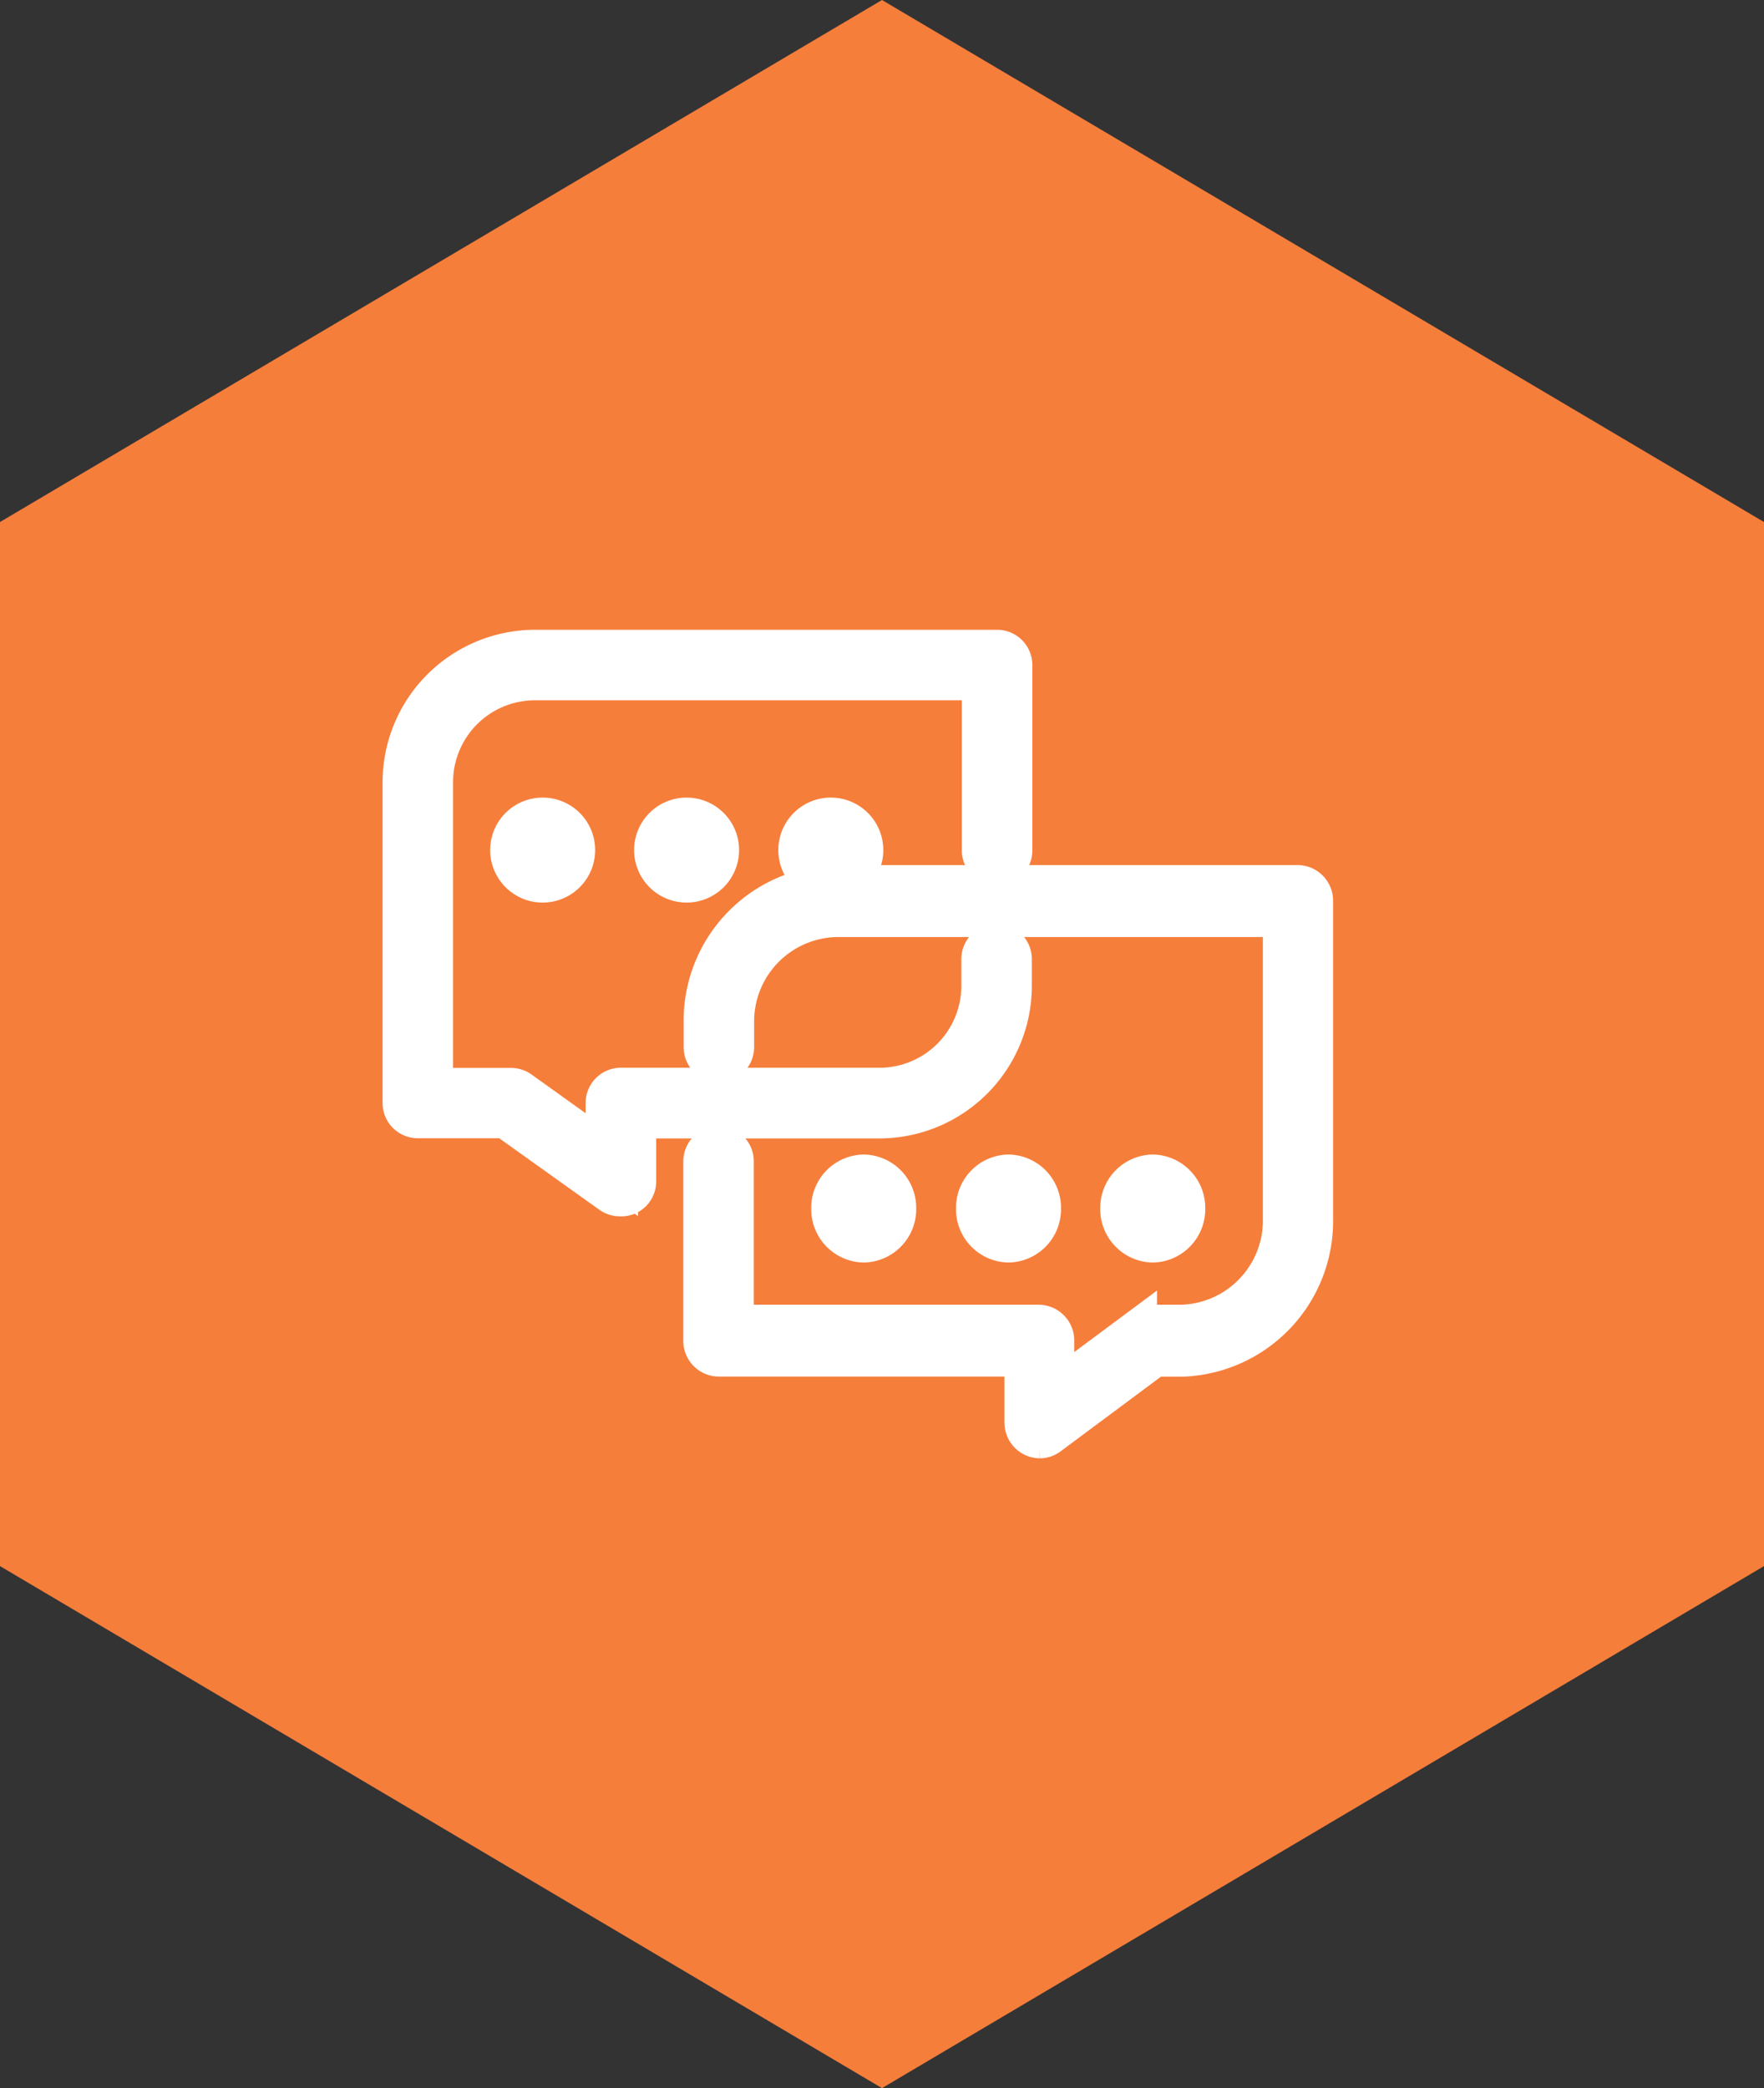 <svg xmlns="http://www.w3.org/2000/svg" width="49" height="58" viewBox="0 0 49 58">
  <rect x="0" y="0" width="49" height="58" fill="#333333" stroke="none"/>
  <g id="Group_35734" data-name="Group 35734" transform="translate(-1383 15734)">
    <path id="daniil-silantev-sN4u56baSB0-unsplash" d="M43.5,0,58,24.5,43.5,49h-29L0,24.5,14.5,0Z" transform="translate(1432 -15734) rotate(90)" fill="#f67e3b"/>
    <g id="communication" transform="translate(1394.127 -15716.007)">
      <path id="Path_23029" data-name="Path 23029" d="M16.091,0H3.256A3.256,3.256,0,0,0,0,3.256V12.17H2.585l3.031,2.164V12.165H12.8A3.256,3.256,0,0,0,16.053,8.91Z" transform="translate(0.479 0.479)" fill="none" stroke="#fff" strokeWidth="0.7"/>
      <path id="Path_23031" data-name="Path 23031" d="M6.095,15.292a.479.479,0,0,1-.278-.086L2.9,13.123H.479A.479.479,0,0,1,0,12.644V3.734A3.739,3.739,0,0,1,3.734,0H16.57a.479.479,0,0,1,.479.479V5.63a.479.479,0,1,1-.958,0V.958H3.734A2.777,2.777,0,0,0,.958,3.734V12.17H3.064a.479.479,0,0,1,.278.086L5.64,13.9V12.644a.479.479,0,0,1,.479-.479H13.3a2.777,2.777,0,0,0,2.777-2.777V8.646a.479.479,0,1,1,.958,0v.747A3.739,3.739,0,0,1,13.3,13.128H6.6v1.695a.467.467,0,0,1-.5.469Z" transform="translate(0 0)" fill="#fff" stroke="#fff" strokeWidth="0.7"/>
      <path id="Path_23032" data-name="Path 23032" d="M9.4,15.478a.49.49,0,0,1-.479-.5v-1.77H.479a.49.49,0,0,1-.479-.5V7.742a.49.49,0,0,1,.479-.5.49.49,0,0,1,.479.5v4.471H9.379a.49.49,0,0,1,.479.5v1.31l2.3-1.71a.465.465,0,0,1,.278-.1h.886a2.841,2.841,0,0,0,2.777-2.9V1H3.744A2.846,2.846,0,0,0,.967,3.9v.645a.49.49,0,0,1-.479.5.49.49,0,0,1-.479-.5V3.9A3.825,3.825,0,0,1,3.744,0H16.57a.49.49,0,0,1,.479.5V9.312a3.825,3.825,0,0,1-3.734,3.9H12.6L9.676,15.388a.465.465,0,0,1-.278.09Z" transform="translate(8.354 6.535)" fill="#fff" stroke="#fff" strokeWidth="0.7"/>
      <path id="Path_23033" data-name="Path 23033" d="M.958,1.915A.958.958,0,1,1,1.915.958.958.958,0,0,1,.958,1.915Z" transform="translate(2.99 4.662)" fill="#fff" stroke="#fff" strokeWidth="0.7"/>
      <path id="Path_23034" data-name="Path 23034" d="M.958,1.915A.958.958,0,1,1,1.915.958.958.958,0,0,1,.958,1.915Z" transform="translate(6.988 4.662)" fill="#fff" stroke="#fff" strokeWidth="0.7"/>
      <path id="Path_23035" data-name="Path 23035" d="M.958,1.915A.958.958,0,1,1,1.915.958.958.958,0,0,1,.958,1.915Z" transform="translate(10.994 4.662)" fill="#fff" stroke="#fff" strokeWidth="0.7"/>
      <g id="Group_34762" data-name="Group 34762" transform="translate(11.907 14.575)">
        <path id="Path_23036" data-name="Path 23036" d="M.958,2A.98.98,0,0,1,0,1,.98.98,0,0,1,.958,0a.98.98,0,0,1,.958,1A.98.98,0,0,1,.958,2Z" fill="#fff" stroke="#fff" strokeWidth="0.7"/>
        <path id="Path_23037" data-name="Path 23037" d="M.958,2A.98.98,0,0,1,0,1,.98.98,0,0,1,.958,0a.98.98,0,0,1,.958,1A.98.98,0,0,1,.958,2Z" transform="translate(4.022)" fill="#fff" stroke="#fff" strokeWidth="0.7"/>
        <path id="Path_23038" data-name="Path 23038" d="M.958,2A.98.98,0,0,1,0,1,.98.98,0,0,1,.958,0a.98.98,0,0,1,.958,1A.98.98,0,0,1,.958,2Z" transform="translate(8.029)" fill="#fff" stroke="#fff" strokeWidth="0.7"/>
      </g>
    </g>
  </g>
</svg>
